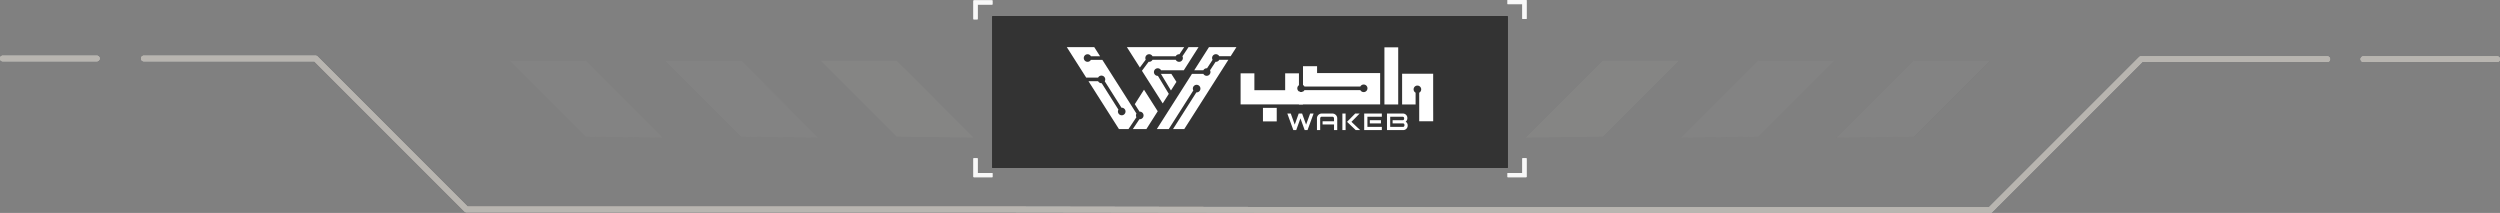 <svg xmlns="http://www.w3.org/2000/svg" width="1399.744" height="119.217" viewBox="0 0 1399.744 119.217">
  <rect x="0" y="0" width="1399.744" height="119.217" fill="#808080" stroke="none"/>
  <g id="Group_158040" data-name="Group 158040" transform="translate(-260.128 -14.744)">
    <g id="Group_158039" data-name="Group 158039">
      <g id="Group_134838" data-name="Group 134838" transform="translate(260.128 45.915)">
        <g id="Group_134832" data-name="Group 134832" transform="translate(0 0)">
          <g id="Group_133968" data-name="Group 133968" transform="translate(0 0)">
            <path id="Path_203033" data-name="Path 203033" d="M60.873,37.185H8.264a1.579,1.579,0,1,0,0,3.157H60.873a1.579,1.579,0,1,0,0-3.157Z" transform="translate(-6.685 -37.185)" fill="#b8b5b0"/>
          </g>
          <g id="Group_133969" data-name="Group 133969" transform="translate(78.936 0)">
            <path id="Path_203034" data-name="Path 203034" d="M107.648,33.69H11.489a1.579,1.579,0,0,0,0,3.157h95.527l84.038,84.038a1.475,1.475,0,0,0,1.093.486H489.2l259.061.364H1045.28a1.432,1.432,0,0,0,1.117-.462l84.038-84.038h103.59a1.591,1.591,0,0,0,0-3.182H1129.78a1.488,1.488,0,0,0-1.117.486l-84.038,84.038H748.256L489.2,118.189H192.8L108.765,34.151A1.467,1.467,0,0,0,107.648,33.69Z" transform="translate(-9.935 -33.69)" fill="#b8b5b0"/>
          </g>
          <g id="Group_133970" data-name="Group 133970" transform="translate(1321.705 0.366)">
            <path id="Path_203035" data-name="Path 203035" d="M137.562,37.169H62.681a1.591,1.591,0,0,0,0,3.182h74.881a1.591,1.591,0,0,0,0-3.182Z" transform="translate(-61.102 -37.169)" fill="#b8b5b0"/>
          </g>
          <g id="Group_133981" data-name="Group 133981" transform="translate(558.185 3.594)" opacity="0.07">
            <path id="Path_203045" data-name="Path 203045" d="M70.155,75.989,29.667,35.5h253L243.2,74.969Z" transform="translate(-29.667 -35.5)" fill="#b8b5b0"/>
          </g>
        </g>
        <g id="Group_134833" data-name="Group 134833" transform="translate(0 0)">
          <g id="Group_133968-2" data-name="Group 133968" transform="translate(0 0)">
            <path id="Path_203033-2" data-name="Path 203033" d="M60.873,37.185H8.264a1.579,1.579,0,1,0,0,3.157H60.873a1.579,1.579,0,1,0,0-3.157Z" transform="translate(-6.685 -37.185)" fill="#b8b5b0"/>
          </g>
          <g id="Group_133969-2" data-name="Group 133969" transform="translate(78.936 0)">
            <path id="Path_203034-2" data-name="Path 203034" d="M107.648,33.69H11.489a1.579,1.579,0,0,0,0,3.157h95.527l84.038,84.038a1.475,1.475,0,0,0,1.093.486H489.2l259.061.364H1045.28a1.432,1.432,0,0,0,1.117-.462l84.038-84.038h103.59a1.591,1.591,0,0,0,0-3.182H1129.78a1.488,1.488,0,0,0-1.117.486l-84.038,84.038H748.256L489.2,118.189H192.8L108.765,34.151A1.467,1.467,0,0,0,107.648,33.69Z" transform="translate(-9.935 -33.69)" fill="#b8b5b0"/>
          </g>
          <g id="Group_133970-2" data-name="Group 133970" transform="translate(1321.705 0.366)">
            <path id="Path_203035-2" data-name="Path 203035" d="M137.562,37.169H62.681a1.591,1.591,0,0,0,0,3.182h74.881a1.591,1.591,0,0,0,0-3.182Z" transform="translate(-61.102 -37.169)" fill="#b8b5b0"/>
          </g>
        </g>
        <g id="Group_134834" data-name="Group 134834" transform="translate(0 0)">
          <g id="Group_133968-3" data-name="Group 133968" transform="translate(0 0)">
            <path id="Path_203033-3" data-name="Path 203033" d="M60.873,37.185H8.264a1.579,1.579,0,1,0,0,3.157H60.873a1.579,1.579,0,1,0,0-3.157Z" transform="translate(-6.685 -37.185)" fill="#b8b5b0"/>
          </g>
          <g id="Group_133969-3" data-name="Group 133969" transform="translate(78.936 0)">
            <path id="Path_203034-3" data-name="Path 203034" d="M107.648,33.69H11.489a1.579,1.579,0,0,0,0,3.157h95.527l84.038,84.038a1.475,1.475,0,0,0,1.093.486H489.2l259.061.364H1045.28a1.432,1.432,0,0,0,1.117-.462l84.038-84.038h103.59a1.591,1.591,0,0,0,0-3.182H1129.78a1.488,1.488,0,0,0-1.117.486l-84.038,84.038H748.256L489.2,118.189H192.8L108.765,34.151A1.467,1.467,0,0,0,107.648,33.69Z" transform="translate(-9.935 -33.69)" fill="#b8b5b0"/>
          </g>
          <g id="Group_133970-3" data-name="Group 133970" transform="translate(1321.705 0.366)">
            <path id="Path_203035-3" data-name="Path 203035" d="M137.562,37.169H62.681a1.591,1.591,0,0,0,0,3.182h74.881a1.591,1.591,0,0,0,0-3.182Z" transform="translate(-61.102 -37.169)" fill="#b8b5b0"/>
          </g>
        </g>
      </g>
      <g id="Group_134844" data-name="Group 134844" transform="translate(0 1)">
        <g id="Group_32745" data-name="Group 32745" transform="translate(-248.921 -6.635)">
          <g id="Group_32743" data-name="Group 32743" transform="translate(1064.703 29.556)">
            <path id="Path_23596" data-name="Path 23596" d="M0,0H288.435V84.735H0Z" fill="#333" style="mix-blend-mode: soft-light;isolation: isolate"/>
          </g>
          <g id="Group_32744" data-name="Group 32744" transform="translate(1054.095 20.379)" opacity="0.45" style="mix-blend-mode: hard-light;isolation: isolate">
            <g id="Union_3" data-name="Union 3" transform="translate(299.043 88.608)" fill="#fff">
              <path d="M 10.253 10.358 L 0.25 10.358 L 0.25 8.547 L 8.297 8.547 L 8.547 8.547 L 8.547 8.297 L 8.547 0.25 L 10.358 0.25 L 10.358 10.252 L 10.253 10.252 L 10.253 10.358 Z" stroke="none"/>
              <path d="M 8.797 0.5 L 8.797 8.797 L 0.5 8.797 L 0.5 10.108 L 10.003 10.108 L 10.003 10.002 L 10.108 10.002 L 10.108 0.5 L 8.797 0.5 M 8.297 -3.814697265625e-06 L 10.608 -3.814697265625e-06 L 10.608 10.502 L 10.503 10.502 L 10.503 10.608 L -9.5367431640625e-07 10.608 L -9.5367431640625e-07 8.297 L 8.297 8.297 L 8.297 -3.814697265625e-06 Z" stroke="none" fill="#fff"/>
            </g>
            <g id="Union_2" data-name="Union 2" transform="translate(10.608 10.82) rotate(180)" fill="#fff">
              <path d="M 10.253 10.358 L 0.25 10.358 L 0.25 8.547 L 8.297 8.547 L 8.547 8.547 L 8.547 8.297 L 8.547 0.25 L 10.358 0.25 L 10.358 10.252 L 10.253 10.252 L 10.253 10.358 Z" stroke="none"/>
              <path d="M 8.797 0.5 L 8.797 8.797 L 0.5 8.797 L 0.5 10.108 L 10.003 10.108 L 10.003 10.002 L 10.108 10.002 L 10.108 0.5 L 8.797 0.5 M 8.297 -3.814697265625e-06 L 10.608 -3.814697265625e-06 L 10.608 10.502 L 10.503 10.502 L 10.503 10.608 L 3.814697265625e-06 10.608 L 3.814697265625e-06 8.297 L 8.297 8.297 L 8.297 -3.814697265625e-06 Z" stroke="none" fill="#fff"/>
            </g>
            <g id="Union_5" data-name="Union 5" transform="translate(299.043)" fill="#fff">
              <path d="M 10.357 10.357 L 8.547 10.357 L 8.547 2.311 L 8.547 2.061 L 8.297 2.061 L 0.25 2.061 L 0.25 0.25 L 10.252 0.25 L 10.252 0.355 L 10.357 0.355 L 10.357 10.357 Z" stroke="none"/>
              <path d="M 10.107 10.107 L 10.107 0.605 L 10.002 0.605 L 10.002 0.5 L 0.5 0.5 L 0.5 1.811 L 8.797 1.811 L 8.797 10.107 L 10.107 10.107 M 10.607 10.607 L 8.297 10.607 L 8.297 2.311 L -9.765624753299562e-08 2.311 L -9.765624753299562e-08 4.779357823281316e-06 L 10.502 4.779357823281316e-06 L 10.502 0.105 L 10.607 0.105 L 10.607 10.607 Z" stroke="none" fill="#fff"/>
            </g>
            <g id="Union_4" data-name="Union 4" transform="translate(10.608 99.216) rotate(180)" fill="#fff">
              <path d="M 10.358 10.358 L 8.547 10.358 L 8.547 2.311 L 8.547 2.061 L 8.297 2.061 L 0.25 2.061 L 0.25 0.25 L 10.253 0.25 L 10.253 0.355 L 10.358 0.355 L 10.358 10.358 Z" stroke="none"/>
              <path d="M 10.108 10.108 L 10.108 0.605 L 10.003 0.605 L 10.003 0.5 L 0.5 0.5 L 0.5 1.811 L 8.797 1.811 L 8.797 10.108 L 10.108 10.108 M 10.608 10.608 L 8.297 10.608 L 8.297 2.311 L -3.258972128605819e-06 2.311 L -3.258972128605819e-06 -3.76296998183534e-06 L 10.503 -3.76296998183534e-06 L 10.503 0.105 L 10.608 0.105 L 10.608 10.608 Z" stroke="none" fill="#fff"/>
            </g>
          </g>
        </g>
        <g id="Group_134840" data-name="Group 134840" transform="translate(-248.921 -6.635)">
          <g id="Group_32743-2" data-name="Group 32743" transform="translate(1064.703 29.556)">
            <path id="Path_23596-2" data-name="Path 23596" d="M0,0H288.435V84.735H0Z" fill="#333" style="mix-blend-mode: soft-light;isolation: isolate"/>
          </g>
          <g id="Group_32744-2" data-name="Group 32744" transform="translate(1054.095 20.379)" opacity="0.45" style="mix-blend-mode: hard-light;isolation: isolate">
            <g id="Union_3-2" data-name="Union 3" transform="translate(299.043 88.608)" fill="#fff">
              <path d="M 10.253 10.358 L 0.25 10.358 L 0.25 8.547 L 8.297 8.547 L 8.547 8.547 L 8.547 8.297 L 8.547 0.25 L 10.358 0.25 L 10.358 10.252 L 10.253 10.252 L 10.253 10.358 Z" stroke="none"/>
              <path d="M 8.797 0.5 L 8.797 8.797 L 0.5 8.797 L 0.5 10.108 L 10.003 10.108 L 10.003 10.002 L 10.108 10.002 L 10.108 0.5 L 8.797 0.5 M 8.297 -3.814697265625e-06 L 10.608 -3.814697265625e-06 L 10.608 10.502 L 10.503 10.502 L 10.503 10.608 L -9.5367431640625e-07 10.608 L -9.5367431640625e-07 8.297 L 8.297 8.297 L 8.297 -3.814697265625e-06 Z" stroke="none" fill="#fff"/>
            </g>
            <g id="Union_2-2" data-name="Union 2" transform="translate(10.608 10.82) rotate(180)" fill="#fff">
              <path d="M 10.253 10.358 L 0.25 10.358 L 0.25 8.547 L 8.297 8.547 L 8.547 8.547 L 8.547 8.297 L 8.547 0.25 L 10.358 0.25 L 10.358 10.252 L 10.253 10.252 L 10.253 10.358 Z" stroke="none"/>
              <path d="M 8.797 0.5 L 8.797 8.797 L 0.5 8.797 L 0.5 10.108 L 10.003 10.108 L 10.003 10.002 L 10.108 10.002 L 10.108 0.5 L 8.797 0.5 M 8.297 -3.814697265625e-06 L 10.608 -3.814697265625e-06 L 10.608 10.502 L 10.503 10.502 L 10.503 10.608 L 3.814697265625e-06 10.608 L 3.814697265625e-06 8.297 L 8.297 8.297 L 8.297 -3.814697265625e-06 Z" stroke="none" fill="#fff"/>
            </g>
            <g id="Union_5-2" data-name="Union 5" transform="translate(299.043)" fill="#fff">
              <path d="M 10.357 10.357 L 8.547 10.357 L 8.547 2.311 L 8.547 2.061 L 8.297 2.061 L 0.25 2.061 L 0.25 0.25 L 10.252 0.25 L 10.252 0.355 L 10.357 0.355 L 10.357 10.357 Z" stroke="none"/>
              <path d="M 10.107 10.107 L 10.107 0.605 L 10.002 0.605 L 10.002 0.5 L 0.5 0.5 L 0.5 1.811 L 8.797 1.811 L 8.797 10.107 L 10.107 10.107 M 10.607 10.607 L 8.297 10.607 L 8.297 2.311 L -9.765624753299562e-08 2.311 L -9.765624753299562e-08 4.779357823281316e-06 L 10.502 4.779357823281316e-06 L 10.502 0.105 L 10.607 0.105 L 10.607 10.607 Z" stroke="none" fill="#fff"/>
            </g>
            <g id="Union_4-2" data-name="Union 4" transform="translate(10.608 99.216) rotate(180)" fill="#fff">
              <path d="M 10.358 10.358 L 8.547 10.358 L 8.547 2.311 L 8.547 2.061 L 8.297 2.061 L 0.25 2.061 L 0.25 0.25 L 10.253 0.25 L 10.253 0.355 L 10.358 0.355 L 10.358 10.358 Z" stroke="none"/>
              <path d="M 10.108 10.108 L 10.108 0.605 L 10.003 0.605 L 10.003 0.5 L 0.5 0.5 L 0.5 1.811 L 8.797 1.811 L 8.797 10.108 L 10.108 10.108 M 10.608 10.608 L 8.297 10.608 L 8.297 2.311 L -3.258972128605819e-06 2.311 L -3.258972128605819e-06 -3.76296998183534e-06 L 10.503 -3.76296998183534e-06 L 10.503 0.105 L 10.608 0.105 L 10.608 10.608 Z" stroke="none" fill="#fff"/>
            </g>
          </g>
        </g>
        <g id="Group_134841" data-name="Group 134841" transform="translate(-248.921 -6.635)">
          <g id="Group_32743-3" data-name="Group 32743" transform="translate(1064.703 29.556)">
            <path id="Path_23596-3" data-name="Path 23596" d="M0,0H288.435V84.735H0Z" fill="#333" style="mix-blend-mode: soft-light;isolation: isolate"/>
          </g>
          <g id="Group_32744-3" data-name="Group 32744" transform="translate(1054.095 20.379)" opacity="0.45" style="mix-blend-mode: hard-light;isolation: isolate">
            <g id="Union_3-3" data-name="Union 3" transform="translate(299.043 88.608)" fill="#fff">
              <path d="M 10.253 10.358 L 0.25 10.358 L 0.25 8.547 L 8.297 8.547 L 8.547 8.547 L 8.547 8.297 L 8.547 0.25 L 10.358 0.25 L 10.358 10.252 L 10.253 10.252 L 10.253 10.358 Z" stroke="none"/>
              <path d="M 8.797 0.5 L 8.797 8.797 L 0.5 8.797 L 0.5 10.108 L 10.003 10.108 L 10.003 10.002 L 10.108 10.002 L 10.108 0.5 L 8.797 0.5 M 8.297 -3.814697265625e-06 L 10.608 -3.814697265625e-06 L 10.608 10.502 L 10.503 10.502 L 10.503 10.608 L -9.5367431640625e-07 10.608 L -9.5367431640625e-07 8.297 L 8.297 8.297 L 8.297 -3.814697265625e-06 Z" stroke="none" fill="#fff"/>
            </g>
            <g id="Union_2-3" data-name="Union 2" transform="translate(10.608 10.82) rotate(180)" fill="#fff">
              <path d="M 10.253 10.358 L 0.25 10.358 L 0.25 8.547 L 8.297 8.547 L 8.547 8.547 L 8.547 8.297 L 8.547 0.25 L 10.358 0.25 L 10.358 10.252 L 10.253 10.252 L 10.253 10.358 Z" stroke="none"/>
              <path d="M 8.797 0.5 L 8.797 8.797 L 0.5 8.797 L 0.5 10.108 L 10.003 10.108 L 10.003 10.002 L 10.108 10.002 L 10.108 0.5 L 8.797 0.5 M 8.297 -3.814697265625e-06 L 10.608 -3.814697265625e-06 L 10.608 10.502 L 10.503 10.502 L 10.503 10.608 L 3.814697265625e-06 10.608 L 3.814697265625e-06 8.297 L 8.297 8.297 L 8.297 -3.814697265625e-06 Z" stroke="none" fill="#fff"/>
            </g>
            <g id="Union_5-3" data-name="Union 5" transform="translate(299.043)" fill="#fff">
              <path d="M 10.357 10.357 L 8.547 10.357 L 8.547 2.311 L 8.547 2.061 L 8.297 2.061 L 0.25 2.061 L 0.25 0.25 L 10.252 0.25 L 10.252 0.355 L 10.357 0.355 L 10.357 10.357 Z" stroke="none"/>
              <path d="M 10.107 10.107 L 10.107 0.605 L 10.002 0.605 L 10.002 0.5 L 0.5 0.5 L 0.5 1.811 L 8.797 1.811 L 8.797 10.107 L 10.107 10.107 M 10.607 10.607 L 8.297 10.607 L 8.297 2.311 L -9.765624753299562e-08 2.311 L -9.765624753299562e-08 4.779357823281316e-06 L 10.502 4.779357823281316e-06 L 10.502 0.105 L 10.607 0.105 L 10.607 10.607 Z" stroke="none" fill="#fff"/>
            </g>
            <g id="Union_4-3" data-name="Union 4" transform="translate(10.608 99.216) rotate(180)" fill="#fff">
              <path d="M 10.358 10.358 L 8.547 10.358 L 8.547 2.311 L 8.547 2.061 L 8.297 2.061 L 0.25 2.061 L 0.25 0.25 L 10.253 0.25 L 10.253 0.355 L 10.358 0.355 L 10.358 10.358 Z" stroke="none"/>
              <path d="M 10.108 10.108 L 10.108 0.605 L 10.003 0.605 L 10.003 0.5 L 0.5 0.5 L 0.5 1.811 L 8.797 1.811 L 8.797 10.108 L 10.108 10.108 M 10.608 10.608 L 8.297 10.608 L 8.297 2.311 L -3.258972128605819e-06 2.311 L -3.258972128605819e-06 -3.76296998183534e-06 L 10.503 -3.76296998183534e-06 L 10.503 0.105 L 10.608 0.105 L 10.608 10.608 Z" stroke="none" fill="#fff"/>
            </g>
          </g>
        </g>
        <g id="Group_134842" data-name="Group 134842" transform="translate(-248.921 -6.635)">
          <g id="Group_32743-4" data-name="Group 32743" transform="translate(1064.703 29.556)">
            <path id="Path_23596-4" data-name="Path 23596" d="M0,0H288.435V84.735H0Z" fill="#333" style="mix-blend-mode: soft-light;isolation: isolate"/>
          </g>
          <g id="Group_32744-4" data-name="Group 32744" transform="translate(1054.095 20.379)" opacity="0.45" style="mix-blend-mode: hard-light;isolation: isolate">
            <g id="Union_3-4" data-name="Union 3" transform="translate(299.043 88.608)" fill="#fff">
              <path d="M 10.253 10.358 L 0.25 10.358 L 0.25 8.547 L 8.297 8.547 L 8.547 8.547 L 8.547 8.297 L 8.547 0.25 L 10.358 0.25 L 10.358 10.252 L 10.253 10.252 L 10.253 10.358 Z" stroke="none"/>
              <path d="M 8.797 0.5 L 8.797 8.797 L 0.5 8.797 L 0.5 10.108 L 10.003 10.108 L 10.003 10.002 L 10.108 10.002 L 10.108 0.5 L 8.797 0.5 M 8.297 -3.814697265625e-06 L 10.608 -3.814697265625e-06 L 10.608 10.502 L 10.503 10.502 L 10.503 10.608 L -9.5367431640625e-07 10.608 L -9.5367431640625e-07 8.297 L 8.297 8.297 L 8.297 -3.814697265625e-06 Z" stroke="none" fill="#fff"/>
            </g>
            <g id="Union_2-4" data-name="Union 2" transform="translate(10.608 10.82) rotate(180)" fill="#fff">
              <path d="M 10.253 10.358 L 0.25 10.358 L 0.25 8.547 L 8.297 8.547 L 8.547 8.547 L 8.547 8.297 L 8.547 0.25 L 10.358 0.25 L 10.358 10.252 L 10.253 10.252 L 10.253 10.358 Z" stroke="none"/>
              <path d="M 8.797 0.5 L 8.797 8.797 L 0.5 8.797 L 0.5 10.108 L 10.003 10.108 L 10.003 10.002 L 10.108 10.002 L 10.108 0.5 L 8.797 0.5 M 8.297 -3.814697265625e-06 L 10.608 -3.814697265625e-06 L 10.608 10.502 L 10.503 10.502 L 10.503 10.608 L 3.814697265625e-06 10.608 L 3.814697265625e-06 8.297 L 8.297 8.297 L 8.297 -3.814697265625e-06 Z" stroke="none" fill="#fff"/>
            </g>
            <g id="Union_5-4" data-name="Union 5" transform="translate(299.043)" fill="#fff">
              <path d="M 10.357 10.357 L 8.547 10.357 L 8.547 2.311 L 8.547 2.061 L 8.297 2.061 L 0.25 2.061 L 0.25 0.25 L 10.252 0.25 L 10.252 0.355 L 10.357 0.355 L 10.357 10.357 Z" stroke="none"/>
              <path d="M 10.107 10.107 L 10.107 0.605 L 10.002 0.605 L 10.002 0.5 L 0.5 0.5 L 0.5 1.811 L 8.797 1.811 L 8.797 10.107 L 10.107 10.107 M 10.607 10.607 L 8.297 10.607 L 8.297 2.311 L -9.765624753299562e-08 2.311 L -9.765624753299562e-08 4.779357823281316e-06 L 10.502 4.779357823281316e-06 L 10.502 0.105 L 10.607 0.105 L 10.607 10.607 Z" stroke="none" fill="#fff"/>
            </g>
            <g id="Union_4-4" data-name="Union 4" transform="translate(10.608 99.216) rotate(180)" fill="#fff">
              <path d="M 10.358 10.358 L 8.547 10.358 L 8.547 2.311 L 8.547 2.061 L 8.297 2.061 L 0.25 2.061 L 0.25 0.25 L 10.253 0.25 L 10.253 0.355 L 10.358 0.355 L 10.358 10.358 Z" stroke="none"/>
              <path d="M 10.108 10.108 L 10.108 0.605 L 10.003 0.605 L 10.003 0.5 L 0.5 0.5 L 0.5 1.811 L 8.797 1.811 L 8.797 10.108 L 10.108 10.108 M 10.608 10.608 L 8.297 10.608 L 8.297 2.311 L -3.258972128605819e-06 2.311 L -3.258972128605819e-06 -3.76296998183534e-06 L 10.503 -3.76296998183534e-06 L 10.503 0.105 L 10.608 0.105 L 10.608 10.608 Z" stroke="none" fill="#fff"/>
            </g>
          </g>
        </g>
        <g id="Group_134843" data-name="Group 134843" transform="translate(-248.921 -6.635)">
          <g id="Group_32743-5" data-name="Group 32743" transform="translate(1064.703 29.556)">
            <path id="Path_23596-5" data-name="Path 23596" d="M0,0H288.435V84.735H0Z" fill="#333" style="mix-blend-mode: soft-light;isolation: isolate"/>
          </g>
          <g id="Group_32744-5" data-name="Group 32744" transform="translate(1054.095 20.379)" opacity="0.45" style="mix-blend-mode: hard-light;isolation: isolate">
            <g id="Union_3-5" data-name="Union 3" transform="translate(299.043 88.608)" fill="#fff">
              <path d="M 10.253 10.358 L 0.25 10.358 L 0.25 8.547 L 8.297 8.547 L 8.547 8.547 L 8.547 8.297 L 8.547 0.25 L 10.358 0.25 L 10.358 10.252 L 10.253 10.252 L 10.253 10.358 Z" stroke="none"/>
              <path d="M 8.797 0.5 L 8.797 8.797 L 0.5 8.797 L 0.5 10.108 L 10.003 10.108 L 10.003 10.002 L 10.108 10.002 L 10.108 0.5 L 8.797 0.5 M 8.297 -3.814697265625e-06 L 10.608 -3.814697265625e-06 L 10.608 10.502 L 10.503 10.502 L 10.503 10.608 L -9.5367431640625e-07 10.608 L -9.5367431640625e-07 8.297 L 8.297 8.297 L 8.297 -3.814697265625e-06 Z" stroke="none" fill="#fff"/>
            </g>
            <g id="Union_2-5" data-name="Union 2" transform="translate(10.608 10.82) rotate(180)" fill="#fff">
              <path d="M 10.253 10.358 L 0.25 10.358 L 0.25 8.547 L 8.297 8.547 L 8.547 8.547 L 8.547 8.297 L 8.547 0.25 L 10.358 0.25 L 10.358 10.252 L 10.253 10.252 L 10.253 10.358 Z" stroke="none"/>
              <path d="M 8.797 0.5 L 8.797 8.797 L 0.5 8.797 L 0.5 10.108 L 10.003 10.108 L 10.003 10.002 L 10.108 10.002 L 10.108 0.5 L 8.797 0.5 M 8.297 -3.814697265625e-06 L 10.608 -3.814697265625e-06 L 10.608 10.502 L 10.503 10.502 L 10.503 10.608 L 3.814697265625e-06 10.608 L 3.814697265625e-06 8.297 L 8.297 8.297 L 8.297 -3.814697265625e-06 Z" stroke="none" fill="#fff"/>
            </g>
            <g id="Union_5-5" data-name="Union 5" transform="translate(299.043)" fill="#fff">
              <path d="M 10.357 10.357 L 8.547 10.357 L 8.547 2.311 L 8.547 2.061 L 8.297 2.061 L 0.25 2.061 L 0.25 0.25 L 10.252 0.25 L 10.252 0.355 L 10.357 0.355 L 10.357 10.357 Z" stroke="none"/>
              <path d="M 10.107 10.107 L 10.107 0.605 L 10.002 0.605 L 10.002 0.5 L 0.5 0.5 L 0.5 1.811 L 8.797 1.811 L 8.797 10.107 L 10.107 10.107 M 10.607 10.607 L 8.297 10.607 L 8.297 2.311 L -9.765624753299562e-08 2.311 L -9.765624753299562e-08 4.779357823281316e-06 L 10.502 4.779357823281316e-06 L 10.502 0.105 L 10.607 0.105 L 10.607 10.607 Z" stroke="none" fill="#fff"/>
            </g>
            <g id="Union_4-5" data-name="Union 4" transform="translate(10.608 99.216) rotate(180)" fill="#fff">
              <path d="M 10.358 10.358 L 8.547 10.358 L 8.547 2.311 L 8.547 2.061 L 8.297 2.061 L 0.25 2.061 L 0.25 0.25 L 10.253 0.25 L 10.253 0.355 L 10.358 0.355 L 10.358 10.358 Z" stroke="none"/>
              <path d="M 10.108 10.108 L 10.108 0.605 L 10.003 0.605 L 10.003 0.5 L 0.5 0.5 L 0.5 1.811 L 8.797 1.811 L 8.797 10.108 L 10.108 10.108 M 10.608 10.608 L 8.297 10.608 L 8.297 2.311 L -3.258972128605819e-06 2.311 L -3.258972128605819e-06 -3.76296998183534e-06 L 10.503 -3.76296998183534e-06 L 10.503 0.105 L 10.608 0.105 L 10.608 10.608 Z" stroke="none" fill="#fff"/>
            </g>
          </g>
        </g>
        <g id="Group_134839" data-name="Group 134839" transform="translate(857.428 40.125)">
          <g id="Group_29803" data-name="Group 29803" transform="translate(0 0)">
            <g id="Group_140" data-name="Group 140" transform="translate(123.472 37.187)">
              <g id="Group_135" data-name="Group 135" transform="translate(0 0)">
                <path id="Path_1295" data-name="Path 1295" d="M578.322,341.853l-2.265,6.207-2.23-6.207h-1.908l-2.213,6.207-2.23-6.207h-1.925l3.363,9.267h1.62l2.357-6.55,2.375,6.55h1.6l3.383-9.267Z" transform="translate(-565.551 -341.853)" fill="#fff"/>
              </g>
              <g id="Group_136" data-name="Group 136" transform="translate(16.589 0)">
                <path id="Path_1296" data-name="Path 1296" d="M619.406,341.853h-6.118a2.694,2.694,0,0,0-2.608,2.861v6.406h1.8v-6.406c0-.628.288-1.06.81-1.06h6.118c.5,0,.827.432.827,1.06v1.476h-6.406v1.8h6.406v3.133h1.8v-6.406A2.721,2.721,0,0,0,619.406,341.853Z" transform="translate(-610.681 -341.853)" fill="#fff"/>
              </g>
              <g id="Group_137" data-name="Group 137" transform="translate(30.821 0)">
                <path id="Path_1297" data-name="Path 1297" d="M654.473,346.5l4.587-4.642h-2.5l-4.55,4.642,4.855,4.625h2.5Zm-5.075-4.642v9.267h1.8v-9.267Z" transform="translate(-649.398 -341.853)" fill="#fff"/>
              </g>
              <g id="Group_138" data-name="Group 138" transform="translate(43.039 0)">
                <path id="Path_1298" data-name="Path 1298" d="M685.786,345.579v1.8h6.224v-1.8Zm6.728-1.925v-1.8h-9.878v9.267h9.878v-1.8h-8.077v-5.665Z" transform="translate(-682.636 -341.853)" fill="#fff"/>
              </g>
              <g id="Group_139" data-name="Group 139" transform="translate(55.799 0)">
                <path id="Path_1299" data-name="Path 1299" d="M727.8,346.423a2.4,2.4,0,0,0,.954-2.014,2.477,2.477,0,0,0-2.591-2.556h-8.815v9.267h8.976a2.5,2.5,0,0,0,2.608-2.556A2.353,2.353,0,0,0,727.8,346.423Zm-1.476,2.9h-7.178v-5.665h7.016c.467,0,.79.34.79.988s-.323.937-.79.937h-5.668v1.8h5.83c.487,0,.81.305.81.971C727.134,349,726.811,349.319,726.324,349.319Z" transform="translate(-717.348 -341.853)" fill="#fff"/>
              </g>
            </g>
            <g id="Group_145" data-name="Group 145" transform="translate(97.313 0.135)">
              <g id="Group_141" data-name="Group 141" transform="translate(0 14.56)">
                <path id="Path_1300" data-name="Path 1300" d="M506.9,299.986v7.561h7.717v-7.561Zm21.355-8.826a2.12,2.12,0,0,1-1.2-3.87v-6.622h-7.72V290.1H502.1v-9.434h-7.717v17.388h34.89V290.9A2.1,2.1,0,0,1,528.257,291.16Z" transform="translate(-494.387 -280.668)" fill="#fff"/>
              </g>
              <g id="Group_142" data-name="Group 142" transform="translate(32.669 10.546)">
                <path id="Path_1301" data-name="Path 1301" d="M593.4,273.607v-3.859h-7.875v10.547a2.1,2.1,0,0,1,.807.827h31.3a2.122,2.122,0,1,1,.009,2.038H586.32a2.121,2.121,0,0,1-3.06.721v7.27h45.456V273.607Z" transform="translate(-583.26 -269.748)" fill="#fff"/>
              </g>
              <g id="Group_143" data-name="Group 143" transform="translate(80.522 0)">
                <path id="Path_1302" data-name="Path 1302" d="M713.444,241.057v31.968h7.717V241.057Z" transform="translate(-713.444 -241.057)" fill="#fff"/>
              </g>
              <g id="Group_144" data-name="Group 144" transform="translate(90.404 14.756)">
                <path id="Path_1303" data-name="Path 1303" d="M757.732,298.528V281.2H740.325l.02.156v17.076H747.9v-6.6a2.124,2.124,0,1,1,2.017,0v16h7.832v-4.345Z" transform="translate(-740.325 -281.201)" fill="#fff"/>
              </g>
            </g>
            <g id="Group_147" data-name="Group 147" transform="translate(0)">
              <g id="Group_146" data-name="Group 146">
                <path id="Path_1304" data-name="Path 1304" d="M268.653,277.9l-6.832-10.809-.164-.259-8.385-13.175-3.72-5.847H243.14a2.121,2.121,0,1,1,0-2.017h5.126l-3.245-5.1h-15.37l8.25,12.964,2.611,4.1h6.671a2.123,2.123,0,0,1,3.991,1.009,2.088,2.088,0,0,1-.274,1.04l9.362,14.811a2.122,2.122,0,1,1-1.706,1.078l-9.362-14.814a1.264,1.264,0,0,1-.144.008,2.122,2.122,0,0,1-1.867-1.115h-5.388l17.053,26.8h5.34l4.438-6.636A2.123,2.123,0,0,1,268.653,277.9Z" transform="translate(-229.651 -240.689)" fill="#fff"/>
                <path id="Path_1305" data-name="Path 1305" d="M344.148,317.626l-6.339,9.965h-7.6l3.691-5.518a2.08,2.08,0,0,0,1.331-.317,2.123,2.123,0,0,0-1.277-3.913l-2.645-4.181,5.158-8.1Z" transform="translate(-293.242 -281.713)" fill="#fff"/>
              </g>
            </g>
            <g id="Group_149" data-name="Group 149" transform="translate(33.64)">
              <g id="Group_148" data-name="Group 148" transform="translate(0)">
                <path id="Path_1306" data-name="Path 1306" d="M378.852,281.437l2.847,4.475-3.066,4.818-5.582-9.23-.037-.063Z" transform="translate(-353.955 -266.458)" fill="#fff"/>
                <path id="Path_1307" data-name="Path 1307" d="M331.706,247.7l-3.27,4.414-7.27-11.422h32.095l-2.677,4a2.112,2.112,0,0,0-1.962.931,1.939,1.939,0,0,0-.1.17H335.5A2.124,2.124,0,0,0,331.5,246.8,2.086,2.086,0,0,0,331.706,247.7Z" transform="translate(-321.166 -240.689)" fill="#fff"/>
                <path id="Path_1308" data-name="Path 1308" d="M350.809,254.659a2.124,2.124,0,0,0,2.124,2.124.652.652,0,0,0,.1-.006l6.1,10.083-3.406,5.351-7.685-12.068-3.948-6.207,3.735-5.037a2.027,2.027,0,0,0,.3.023A2.122,2.122,0,0,0,350,247.806h13.019a2.123,2.123,0,0,0,3.746-2l3.426-5.118h5.6l-8.247,12.961H354.8a2.123,2.123,0,0,0-3.991,1.009Z" transform="translate(-335.667 -240.689)" fill="#fff"/>
              </g>
            </g>
            <g id="Group_151" data-name="Group 151" transform="translate(50.41)">
              <g id="Group_150" data-name="Group 150" transform="translate(0)">
                <path id="Path_1309" data-name="Path 1309" d="M401.725,260.051a2.114,2.114,0,0,1-1.864,1.115c-.06,0-.121,0-.182-.008l-3.1,4.734a2.126,2.126,0,0,1-3.741,2.02h-6.382l-5.766,9.065L373,289.054l-6.213,9.757h6.674l13.757-21.617a2.123,2.123,0,1,1,1.7,1.083l-13.065,20.534h6.3l6.213-9.757L403.105,265.9l3.72-5.847Z" transform="translate(-366.789 -252.934)" fill="#fff"/>
                <path id="Path_1310" data-name="Path 1310" d="M447.4,240.689l-3.245,5.1h-6.386a2.122,2.122,0,1,0-3.732,2.02l-3.106,4.732a2.126,2.126,0,0,0-1.957.951,1.815,1.815,0,0,0-.1.158h-5.1l8.247-12.961Z" transform="translate(-402.831 -240.689)" fill="#fff"/>
              </g>
            </g>
            <g id="Group_154" data-name="Group 154" transform="translate(52.698 14.978)">
              <g id="Group_153" data-name="Group 153">
                <g id="Group_152" data-name="Group 152">
                  <path id="Path_1311" data-name="Path 1311" d="M373.089,281.437a.39.39,0,0,1-.038.063l-.037-.063Z" transform="translate(-373.014 -281.437)" fill="#fff"/>
                </g>
              </g>
            </g>
          </g>
        </g>
      </g>
      <g id="Group_134923" data-name="Group 134923" transform="translate(1114.482 48.749)">
        <g id="Group_134922" data-name="Group 134922" transform="translate(174.052)" opacity="0.07">
          <path id="Path_203030" data-name="Path 203030" d="M62.264,77.983l42.5-42.5h-42.5L19.249,78.505Z" transform="translate(-19.249 -35.478)" fill="#b8b5b0"/>
        </g>
        <path id="Path_213105" data-name="Path 213105" d="M65.847,77.983l42.5-42.5h-42.5L22.832,78.505Z" transform="translate(64.193 -35.478)" fill="#b8b5b0" opacity="0.07"/>
        <path id="Path_213106" data-name="Path 213106" d="M69.43,77.983l42.5-42.5H69.43L26.415,78.505Z" transform="translate(-26.415 -35.478)" fill="#b8b5b0" opacity="0.1"/>
      </g>
      <g id="Group_156588" data-name="Group 156588" transform="translate(545.604 48.749)">
        <g id="Group_134922-2" data-name="Group 134922" transform="translate(0)" opacity="0.07">
          <path id="Path_203030-2" data-name="Path 203030" d="M61.754,77.983l-42.5-42.5h42.5l43.015,43.027Z" transform="translate(-19.249 -35.478)" fill="#b8b5b0"/>
        </g>
        <path id="Path_213105-2" data-name="Path 213105" d="M65.337,77.983l-42.5-42.5h42.5l43.015,43.027Z" transform="translate(64.193 -35.478)" fill="#b8b5b0" opacity="0.07"/>
        <path id="Path_213106-2" data-name="Path 213106" d="M68.92,77.983l-42.5-42.5h42.5l43.015,43.027Z" transform="translate(147.636 -35.478)" fill="#b8b5b0" opacity="0.1"/>
      </g>
    </g>
  </g>
</svg>
